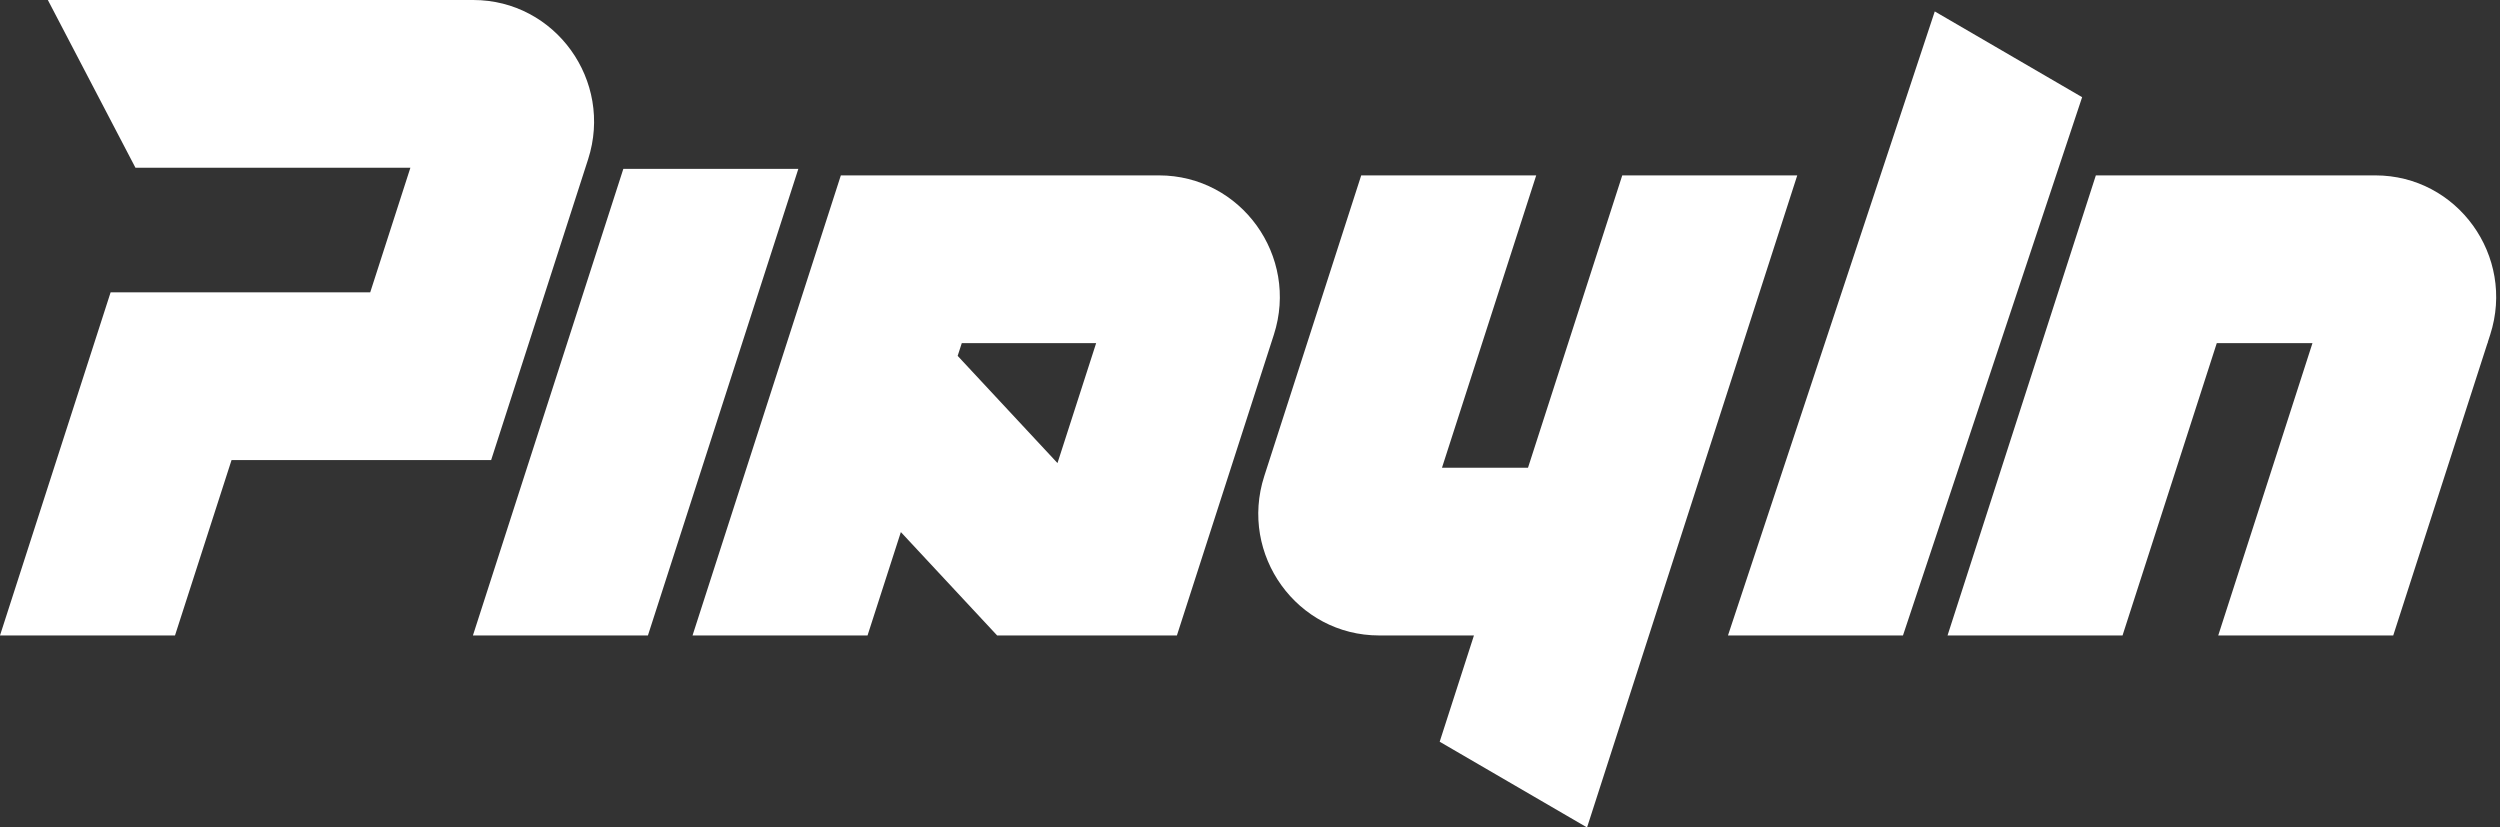 <svg width="142" height="47" viewBox="0 0 142 47" fill="none" xmlns="http://www.w3.org/2000/svg">
<rect x="0" y="0" width="142" height="47" fill="#333333" stroke="none"/>
<path d="M98.149 36.094L109.895 0.649L118.265 5.52L108.089 36.094H98.149Z" fill="white"/>
<path d="M7.694 9.528L2.718 0L26.88 6.77263e-07C31.54 8.07893e-07 34.844 4.583 33.404 9.05L27.897 26.131H13.152L9.94 36.094H0L6.283 16.604L21.029 16.603L23.31 9.528H7.694Z" fill="white"/>
<path d="M26.862 36.094L35.405 9.593H45.345L36.802 36.094H26.862Z" fill="white"/>
<path fill-rule="evenodd" clip-rule="evenodd" d="M66.848 36.094H56.637L51.169 30.222L49.276 36.094H39.336L47.76 9.962L65.831 9.962C70.491 9.962 73.795 14.545 72.355 19.012L66.848 36.094ZM62.261 19.49L54.629 19.49L54.395 20.214L60.065 26.303L62.261 19.49Z" fill="white"/>
<path d="M86.791 26.566L92.144 9.962H102.084L90.144 47L81.774 42.13L83.72 36.094L78.335 36.094C73.674 36.094 70.37 31.511 71.81 27.044L77.317 9.962H87.257L81.905 26.566H86.791Z" fill="white"/>
<path d="M141.289 19.49H141.305V19.439L141.443 19.012C142.883 14.545 139.579 9.962 134.919 9.962L119.044 9.962L110.62 36.094H120.56L125.913 19.49H131.348L125.996 36.094H135.936L141.289 19.49Z" fill="white"/>
</svg>
